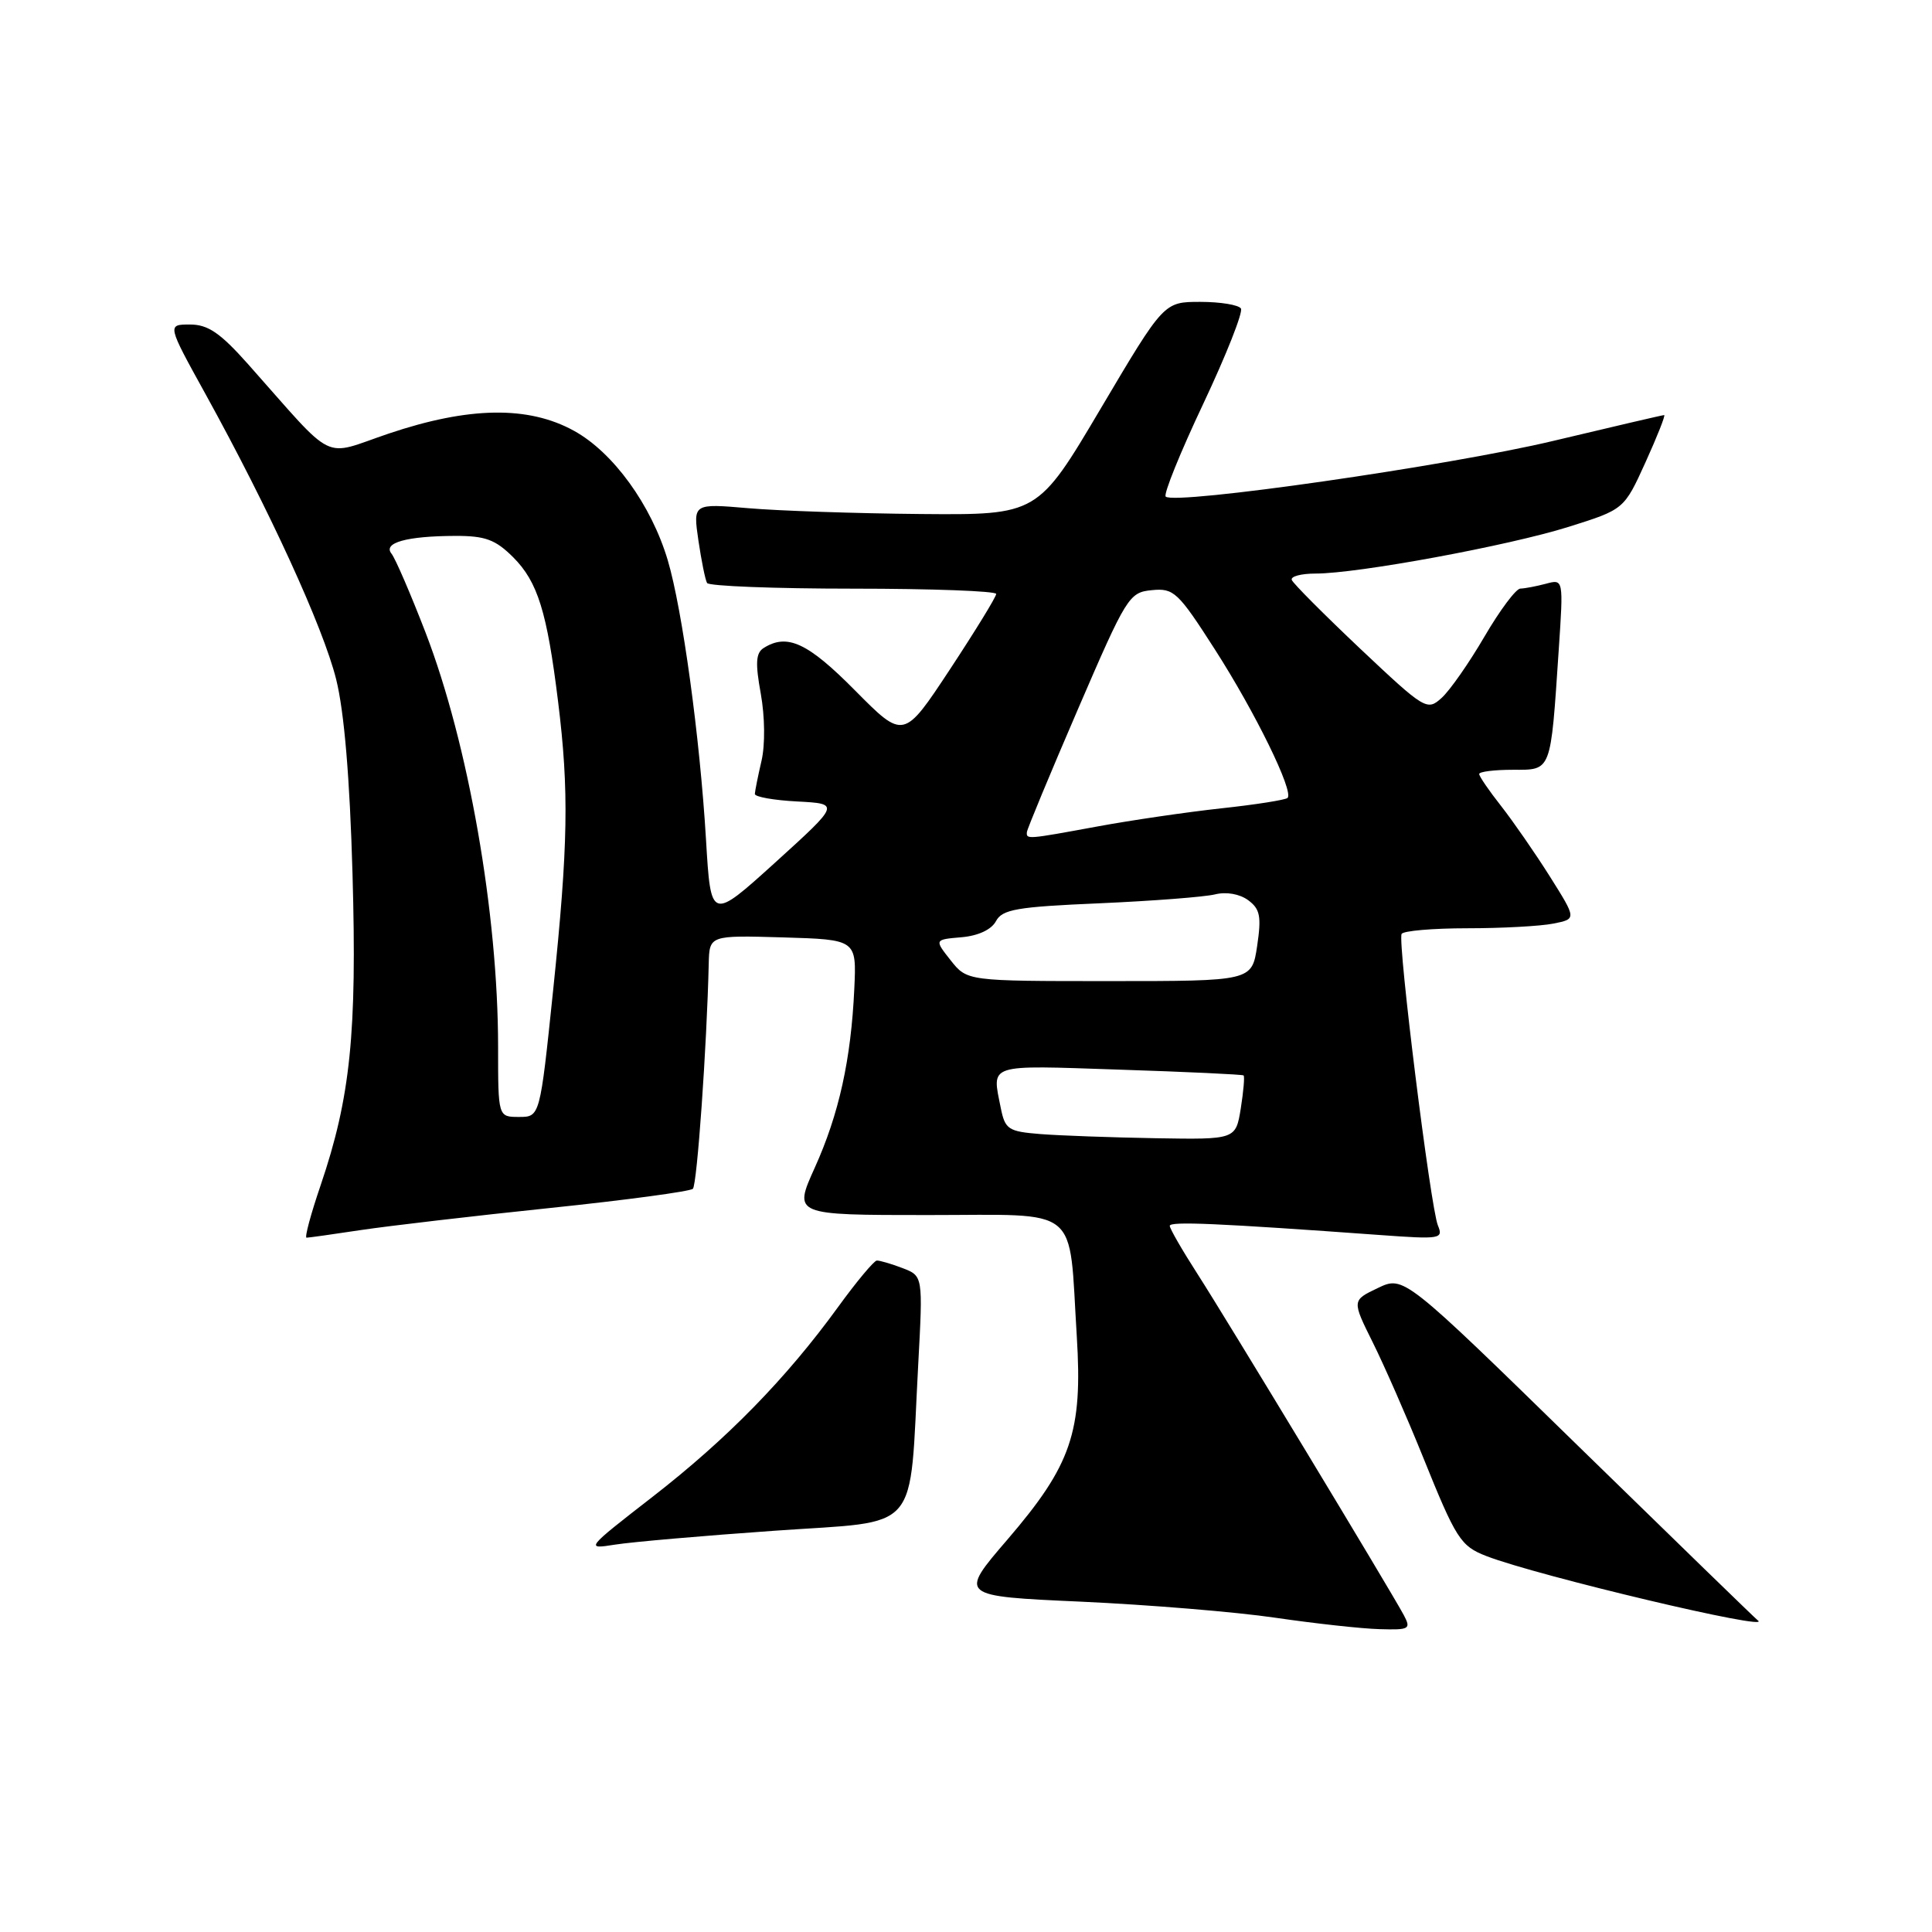 <?xml version="1.0" encoding="UTF-8" standalone="no"?>
<!DOCTYPE svg PUBLIC "-//W3C//DTD SVG 1.1//EN" "http://www.w3.org/Graphics/SVG/1.1/DTD/svg11.dtd" >
<svg xmlns="http://www.w3.org/2000/svg" xmlns:xlink="http://www.w3.org/1999/xlink" version="1.1" viewBox="0 0 256 256">
 <g >
 <path fill="currentColor"
d=" M 186.01 214.01 C 184.21 210.66 162.56 174.85 158.67 168.80 C 156.65 165.66 155.00 162.80 155.00 162.43 C 155.00 161.81 161.37 162.09 182.91 163.65 C 190.87 164.23 191.27 164.16 190.53 162.38 C 189.56 160.06 185.17 124.79 185.72 123.75 C 185.94 123.34 189.86 123.00 194.43 123.00 C 199.01 123.00 204.14 122.72 205.83 122.38 C 208.91 121.77 208.91 121.77 205.36 116.13 C 203.41 113.04 200.50 108.84 198.91 106.81 C 197.31 104.78 196.00 102.87 196.00 102.56 C 196.00 102.25 198.00 102.00 200.45 102.00 C 205.62 102.00 205.45 102.44 206.54 86.11 C 207.17 76.72 207.17 76.72 204.84 77.35 C 203.55 77.69 202.03 77.98 201.46 77.99 C 200.88 77.99 198.74 80.86 196.70 84.35 C 194.66 87.85 192.10 91.51 191.02 92.48 C 189.10 94.22 188.81 94.04 180.27 85.99 C 175.45 81.43 171.35 77.32 171.17 76.85 C 170.98 76.38 172.40 76.00 174.32 76.00 C 179.91 76.00 199.86 72.32 207.85 69.81 C 215.20 67.50 215.20 67.50 218.04 61.25 C 219.60 57.81 220.71 55.00 220.51 55.00 C 220.31 55.00 213.70 56.54 205.82 58.42 C 192.01 61.72 155.61 66.95 154.46 65.80 C 154.15 65.49 156.39 59.95 159.44 53.50 C 162.48 47.05 164.73 41.37 164.43 40.88 C 164.13 40.40 161.71 40.00 159.05 40.00 C 154.22 40.00 154.22 40.00 145.86 54.12 C 137.50 68.24 137.50 68.24 122.00 68.11 C 113.47 68.03 103.20 67.69 99.17 67.34 C 91.83 66.71 91.83 66.71 92.54 71.60 C 92.94 74.30 93.45 76.84 93.69 77.25 C 93.92 77.66 102.64 78.00 113.06 78.00 C 123.48 78.00 132.00 78.32 132.00 78.70 C 132.00 79.09 129.24 83.58 125.87 88.70 C 119.74 97.99 119.74 97.99 113.31 91.50 C 107.03 85.15 104.30 83.89 101.18 85.87 C 100.15 86.52 100.07 87.88 100.81 91.93 C 101.35 94.95 101.40 98.70 100.90 100.83 C 100.43 102.85 100.04 104.82 100.02 105.20 C 100.01 105.59 102.54 106.04 105.65 106.20 C 111.30 106.50 111.30 106.50 102.75 114.26 C 94.19 122.01 94.19 122.01 93.55 111.26 C 92.74 97.69 90.42 80.77 88.48 74.23 C 86.30 66.91 81.25 59.94 76.05 57.08 C 70.01 53.75 62.14 53.87 51.51 57.45 C 42.50 60.49 44.72 61.59 32.85 48.23 C 29.17 44.10 27.56 43.00 25.17 43.00 C 22.14 43.00 22.14 43.00 27.25 52.25 C 35.70 67.57 42.82 83.11 44.54 90.00 C 45.61 94.29 46.35 103.05 46.71 115.79 C 47.31 136.90 46.44 145.42 42.48 157.07 C 41.18 160.88 40.34 164.00 40.62 164.00 C 40.89 164.00 44.13 163.55 47.81 162.99 C 51.49 162.44 62.75 161.12 72.84 160.07 C 82.92 159.02 91.46 157.87 91.81 157.52 C 92.37 156.96 93.66 138.60 93.91 127.71 C 94.00 123.93 94.00 123.93 103.75 124.21 C 113.50 124.50 113.50 124.50 113.20 131.00 C 112.77 140.39 111.17 147.63 107.95 154.75 C 105.13 161.00 105.13 161.00 122.94 161.00 C 143.46 161.00 141.58 159.47 142.68 177.07 C 143.47 189.75 141.98 194.11 133.49 204.00 C 127.04 211.50 127.04 211.50 143.27 212.23 C 152.20 212.64 163.78 213.59 169.00 214.36 C 174.22 215.12 180.43 215.81 182.79 215.87 C 186.77 215.99 186.99 215.86 186.01 214.01 Z  M 232.92 214.71 C 232.69 214.56 222.04 204.21 209.25 191.73 C 186.01 169.03 186.01 169.03 182.57 170.67 C 179.13 172.31 179.13 172.31 181.91 177.90 C 183.44 180.98 186.42 187.78 188.53 193.00 C 192.95 203.96 193.53 204.86 196.96 206.19 C 203.74 208.81 235.18 216.27 232.92 214.71 Z  M 102.64 202.83 C 122.28 201.44 120.44 203.57 121.67 180.78 C 122.30 169.07 122.30 169.07 119.59 168.03 C 118.09 167.46 116.56 167.01 116.18 167.03 C 115.81 167.05 113.49 169.82 111.04 173.20 C 104.18 182.65 96.36 190.65 86.50 198.31 C 77.56 205.25 77.53 205.30 81.50 204.67 C 83.70 204.32 93.21 203.49 102.64 202.83 Z  M 137.86 150.27 C 133.60 149.93 133.18 149.65 132.61 146.82 C 131.43 140.89 130.64 141.14 148.25 141.73 C 157.19 142.02 164.63 142.37 164.78 142.50 C 164.94 142.63 164.77 144.59 164.41 146.87 C 163.74 151.00 163.74 151.00 153.12 150.82 C 147.28 150.72 140.41 150.47 137.86 150.27 Z  M 66.00 138.72 C 66.00 121.05 62.06 98.55 56.39 83.82 C 54.41 78.69 52.38 73.99 51.88 73.37 C 50.70 71.92 53.89 71.03 60.33 71.01 C 64.31 71.00 65.65 71.50 68.00 73.84 C 71.25 77.10 72.48 81.04 73.95 92.97 C 75.41 104.79 75.29 111.97 73.29 131.25 C 71.55 148.00 71.55 148.00 68.77 148.00 C 66.00 148.00 66.00 148.00 66.00 138.72 Z  M 125.97 127.25 C 123.80 124.50 123.80 124.50 127.40 124.19 C 129.62 124.00 131.37 123.18 131.97 122.06 C 132.81 120.49 134.73 120.16 145.72 119.69 C 152.75 119.38 159.62 118.85 161.00 118.51 C 162.49 118.14 164.26 118.45 165.39 119.28 C 166.97 120.45 167.16 121.42 166.58 125.34 C 165.88 130.00 165.88 130.00 147.01 130.00 C 128.15 130.00 128.15 130.00 125.97 127.25 Z  M 136.07 110.25 C 136.11 109.84 139.14 102.53 142.82 94.00 C 149.27 79.04 149.61 78.49 152.62 78.20 C 155.53 77.91 156.09 78.43 160.97 86.04 C 166.34 94.41 171.46 104.88 170.61 105.73 C 170.34 105.99 166.38 106.62 161.81 107.11 C 157.24 107.61 149.86 108.69 145.42 109.51 C 136.07 111.23 135.98 111.24 136.07 110.25 Z "/>
</g>
</svg>